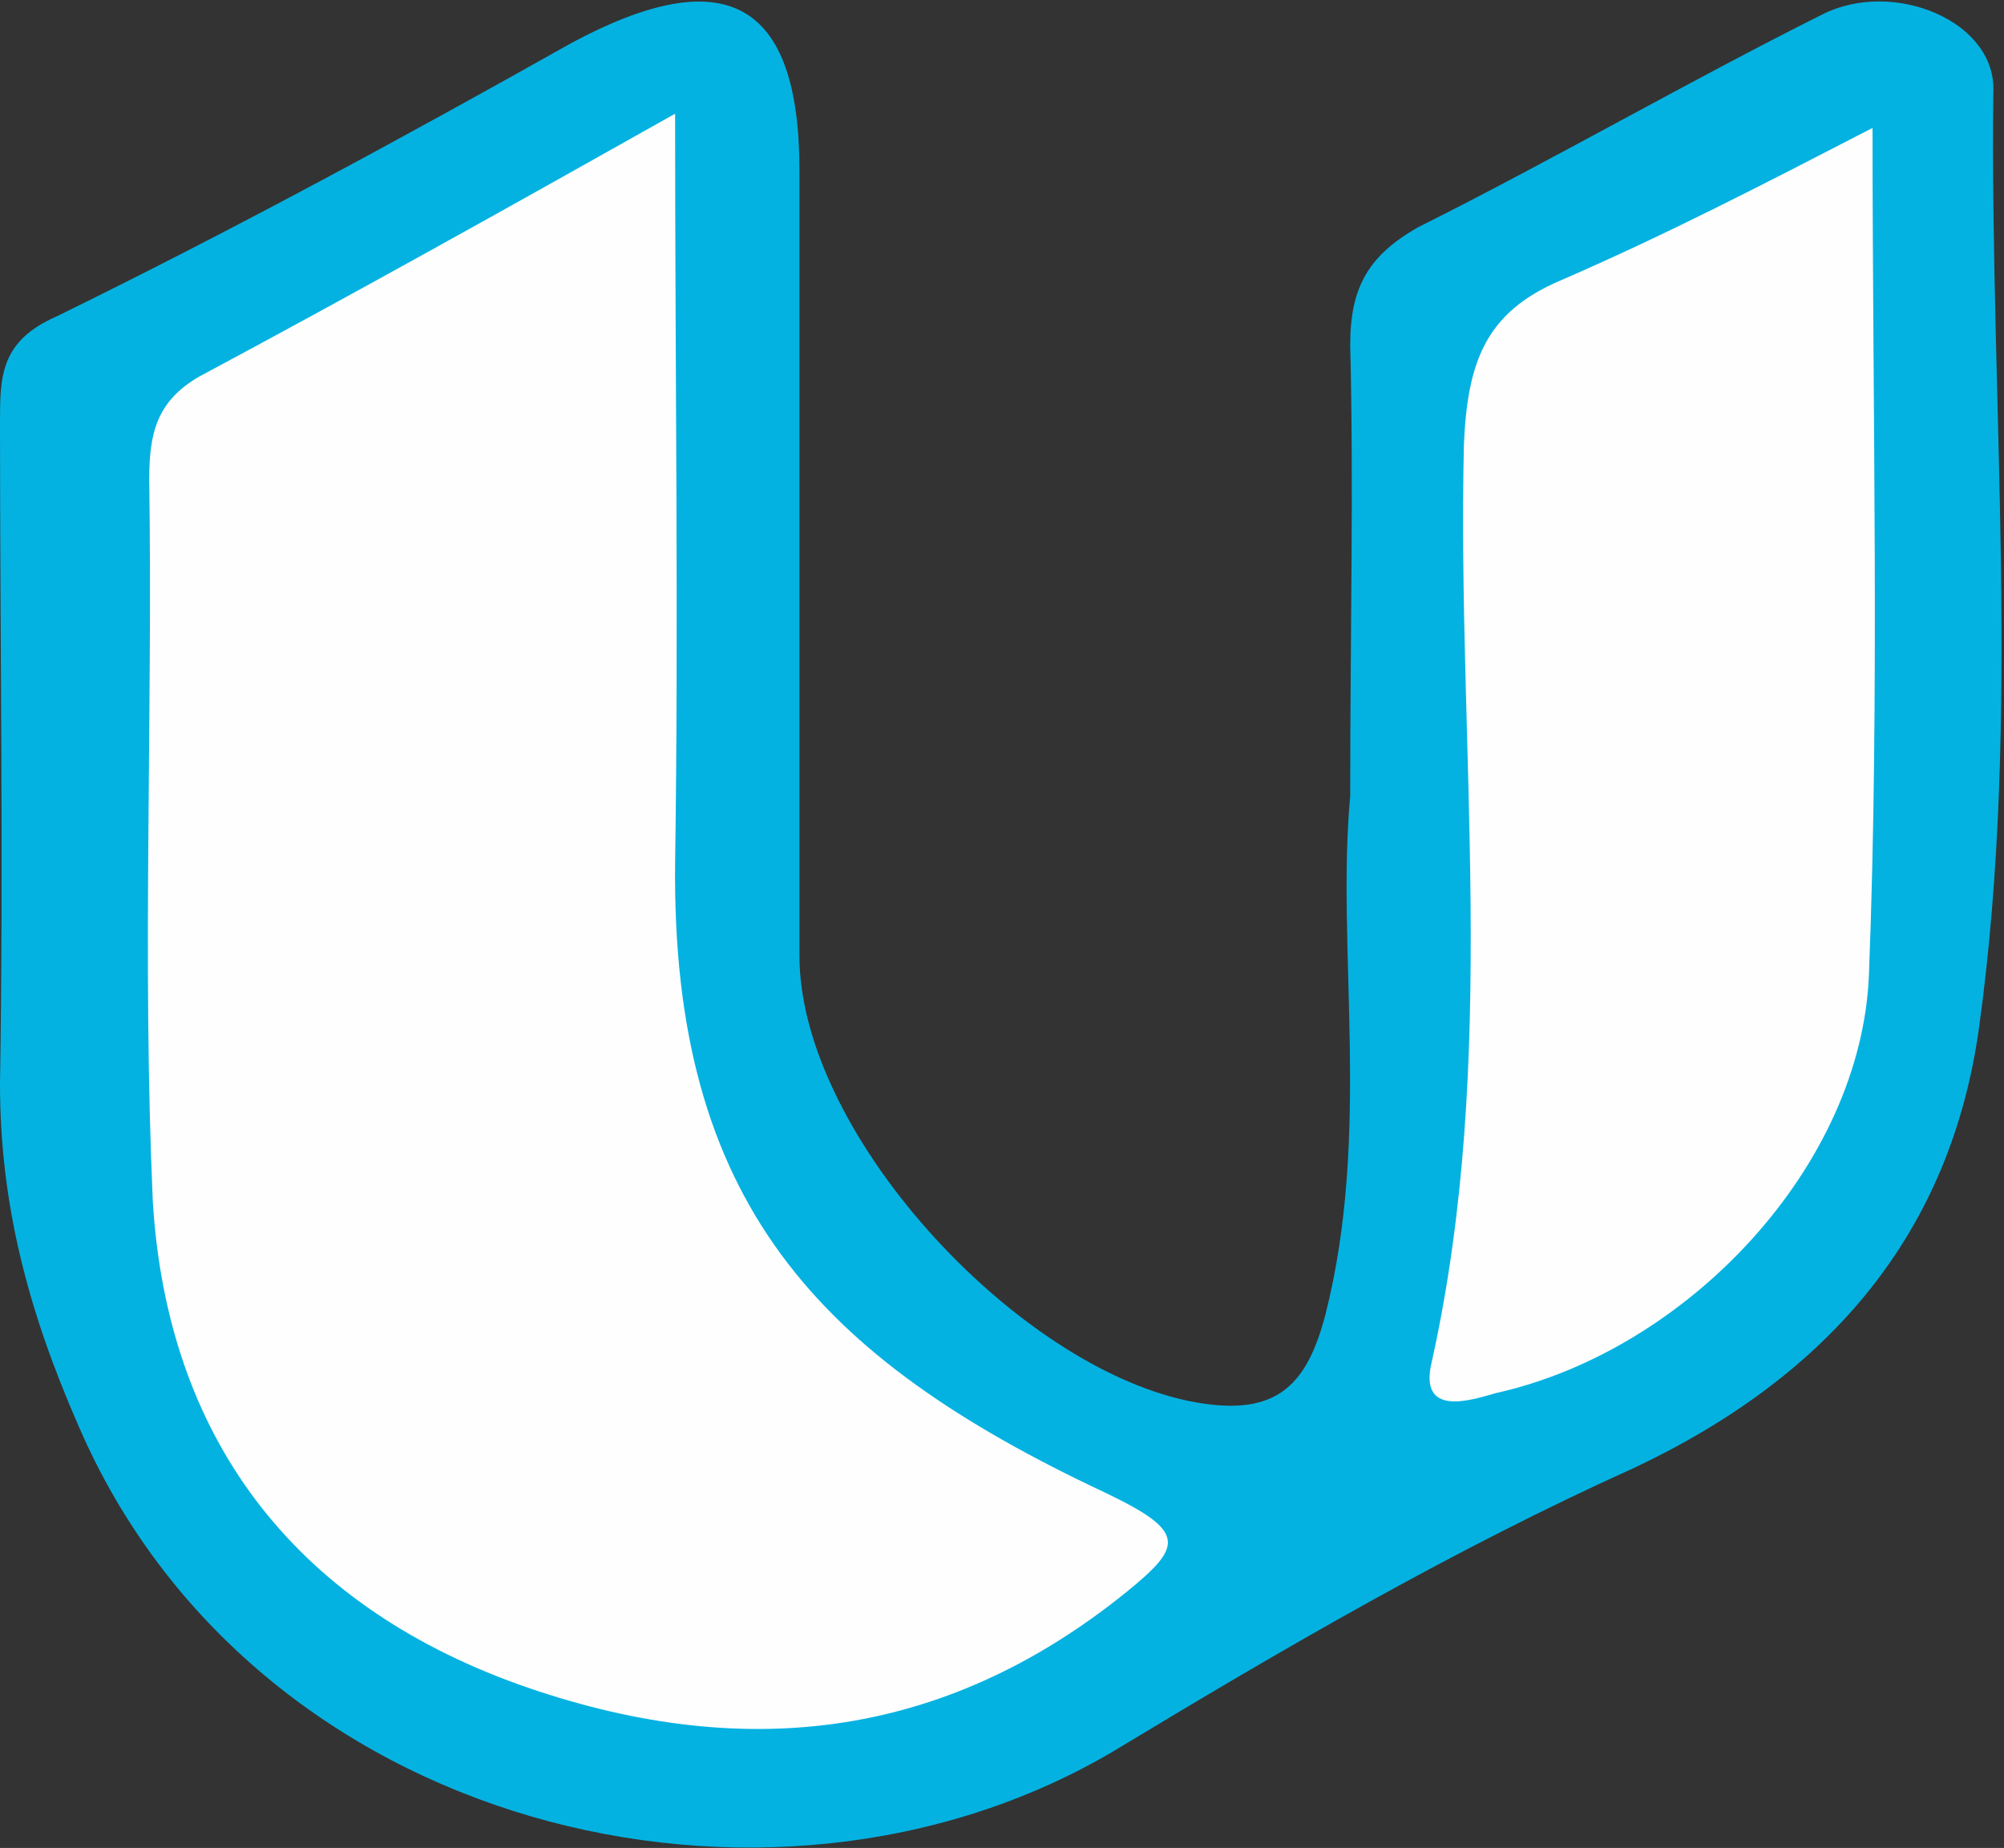 <?xml version="1.0" encoding="utf-8"?>
<!-- Generator: Adobe Illustrator 19.2.1, SVG Export Plug-In . SVG Version: 6.00 Build 0)  -->
<svg version="1.1" id="Layer_1" xmlns="http://www.w3.org/2000/svg" xmlns:xlink="http://www.w3.org/1999/xlink" x="0px" y="0px"
	 viewBox="0 0 56.4 52" enable-background="new 0 0 56.4 52" xml:space="preserve">
<rect x="0" y="0" width="56.4" height="52" fill="#333333" stroke="none"/>
<path fill="#04B2E1" d="M38,22.4c0-4.7,0.1-8.7,0-12.7c0-1.6,0.5-2.5,1.9-3.3c3.8-1.9,7.6-4.1,11.4-6c2-1,4.9,0.2,4.8,2.2
	c-0.1,8.8,0.8,17.6-0.4,26.3c-0.8,5.8-4.2,9.8-9.7,12.4c-5.1,2.3-9.9,5.1-14.7,8C21.6,55,7.1,51.5,2.2,40.1C0.8,36.9,0,33.9,0,30.5
	c0.1-6.2,0-12.4,0-18.6c0-1.3,0-2.3,1.6-3c4.9-2.4,9.7-5,14.5-7.7c4.3-2.3,6.4-1.2,6.4,3.6c0,7.4,0,14.8,0,22.1
	c0,5.1,6.4,11.9,11.4,12.6c2.1,0.3,2.9-0.6,3.4-2.5C38.6,31.9,37.6,26.7,38,22.4z"/>
<path fill="#FEFEFE" d="M19,3.2c0,7.5,0.1,14.3,0,21.1C18.9,33.8,23,38.2,31.1,42c2.3,1.1,2.2,1.5,0.6,2.8
	c-5.2,4.2-10.9,4.8-17.1,2.6c-6.4-2.3-9.9-7-10.3-13.6C4,27,4.3,20.2,4.2,13.5c0-1.3,0.2-2.2,1.4-2.9C9.9,8.3,14.2,5.9,19,3.2z"/>
<path fill="#FEFEFE" d="M52.7,3.6c0,8.2,0.2,16-0.1,23.8c-0.2,5.4-5.1,10.6-10.5,11.8c-0.7,0.2-2.2,0.7-1.8-0.9
	c1.9-8.6,0.7-17.2,0.9-25.8c0.1-2.3,0.6-3.7,2.7-4.6C46.9,6.6,49.6,5.2,52.7,3.6z"/>
</svg>
